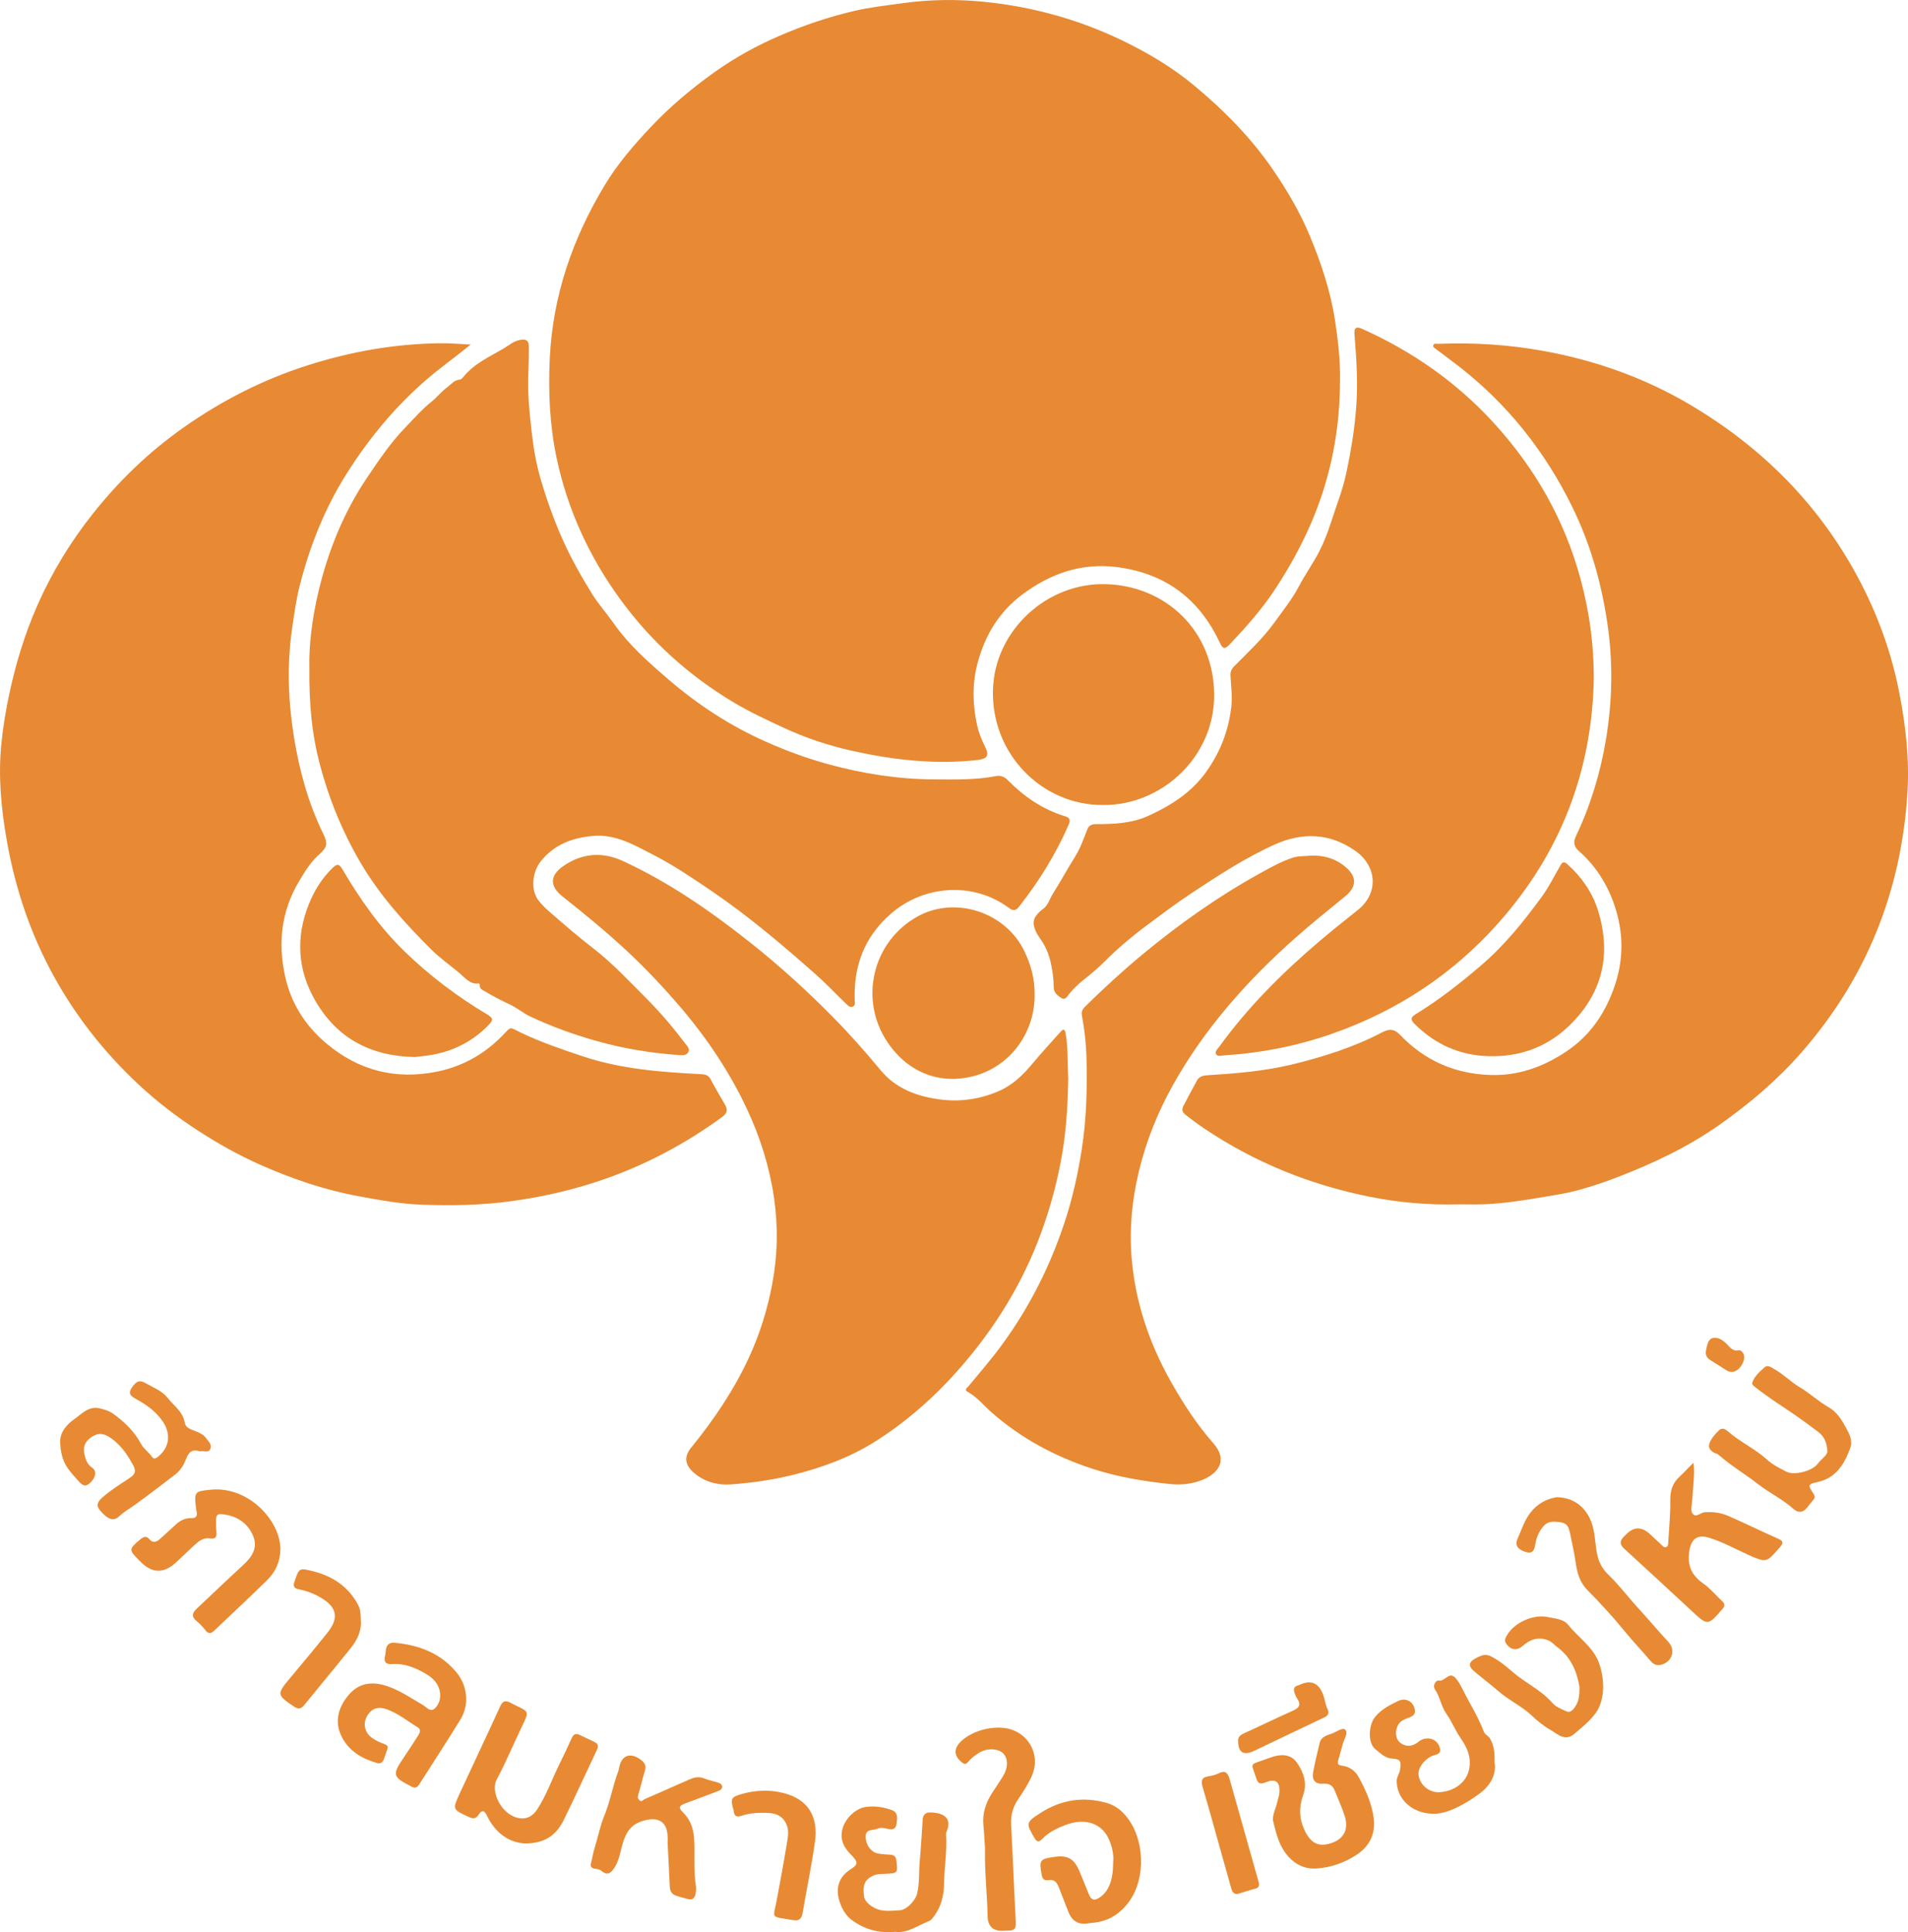 <?xml version="1.0" encoding="UTF-8"?>
<svg id="Layer_2" data-name="Layer 2" xmlns="http://www.w3.org/2000/svg" viewBox="0 0 653.58 661.74">
  <defs>
    <style>
      .cls-1 {
        fill: #e78a33;
        stroke-width: 0px;
      }
    </style>
  </defs>
  <g id="Layer_1-2" data-name="Layer 1">
    <g>
      <path class="cls-1" d="M459.01,130.47c-.01,16.56-3.08,32.55-9.51,47.8-3.5,8.28-7.86,16.15-12.83,23.7-4.48,6.81-9.86,12.82-15.43,18.71-1.69,1.79-2.39,1.61-3.39-.55-7.01-15.01-18.67-23.76-35.14-25.89-12.11-1.57-22.71,2.09-32.4,9.28-8.18,6.07-13,14.21-15.51,23.83-1.81,6.94-1.64,14.07-.11,21,.54,2.44,1.53,5.02,2.74,7.4,1.55,3.04.73,4.17-2.63,4.55-14.56,1.62-28.93-.02-43.06-3.19-7.93-1.77-15.71-4.34-23.21-7.82-5.91-2.74-11.8-5.47-17.38-8.82-15.21-9.12-28.14-20.78-38.62-35.13-10.59-14.5-17.98-30.51-21.76-48-2.46-11.38-3.01-22.99-2.44-34.72,1.04-21.38,7.79-40.83,18.68-58.97,4.4-7.34,9.98-13.84,15.86-20.08,6.74-7.16,14.23-13.43,22.22-19.09,6.82-4.83,14.14-8.85,21.86-12.19,8.29-3.59,16.82-6.46,25.57-8.52,5.45-1.28,11.09-1.89,16.67-2.67,9.38-1.31,18.7-1.41,28.07-.46,16.26,1.65,31.8,5.91,46.57,12.94,8.98,4.28,17.56,9.35,25.18,15.68,10.32,8.57,19.73,18.09,27.33,29.29,4.73,6.98,9,14.24,12.22,21.96,3.91,9.35,7.16,18.98,8.72,29.1,1.07,6.93,1.86,13.84,1.74,20.86Z"/>
      <path class="cls-1" d="M499.55,412.48c-10.25.25-20.44-.6-30.48-2.63-20.34-4.1-39.26-11.72-56.52-23.33-2.21-1.48-4.34-3.05-6.42-4.7-1.3-1.03-1.35-1.93-.69-3.18,1.52-2.86,3.01-5.75,4.58-8.58.69-1.25,1.82-1.68,3.32-1.78,9.88-.63,19.76-1.4,29.4-3.75,10.58-2.58,20.98-5.87,30.67-10.95,2.53-1.32,4.21-1.22,6.23.89,8.37,8.76,18.63,13.28,30.81,13.69,9.56.32,17.9-2.66,25.79-7.84,8.64-5.67,13.91-13.69,17.05-23.24,3.05-9.29,2.77-18.63-.55-27.86-2.5-6.93-6.4-12.93-11.94-17.79-1.74-1.53-1.89-3.11-.95-5.09,5.06-10.65,8.43-21.88,10.33-33.45,2.15-13.1,2.38-26.28.41-39.51-2.06-13.82-5.8-27.09-11.94-39.63-9.28-18.95-22.05-35.12-38.73-48.14-2.62-2.04-5.31-4-7.96-6-.46-.35-1.15-.74-1-1.32.21-.85,1.11-.51,1.71-.53,11.99-.5,23.88.26,35.73,2.38,17.94,3.21,34.85,9.2,50.5,18.45,24.41,14.43,43.86,33.79,57.38,58.89,6.82,12.66,11.68,26.03,14.39,40.12,2.15,11.19,3.44,22.52,2.72,33.97-2.14,33.7-14.02,63.43-36.33,88.91-8.3,9.48-17.79,17.53-28.11,24.78-10.89,7.66-22.73,13.22-35.04,17.96-4.21,1.62-8.5,3.06-12.84,4.27-3.56.99-7.23,1.61-10.88,2.22-7.18,1.19-14.36,2.44-21.65,2.73-2.99.12-5.99.02-8.98.02Z"/>
      <path class="cls-1" d="M161.28,117.98c-5.18,4.21-10.54,7.98-15.49,12.29-10.82,9.42-19.79,20.35-27.38,32.48-7.26,11.6-12.2,24.17-15.63,37.35-1.3,4.98-1.99,10.1-2.73,15.2-1.8,12.46-1.33,24.92.66,37.25,1.83,11.3,4.84,22.38,9.9,32.76,1.86,3.81,1.53,4.82-1.6,7.64-2.78,2.5-4.68,5.74-6.6,8.94-6.08,10.15-7.23,21.1-4.76,32.43,2.03,9.34,6.98,17.07,14.34,23.21,10.98,9.17,23.58,12.3,37.52,9.53,8.67-1.72,16.16-5.86,22.42-12.2,3.45-3.5,2.27-3.2,6.64-1.12,6.84,3.25,13.95,5.68,21.13,8.07,13.19,4.38,26.83,5.38,40.53,6.08,1.46.07,2.49.39,3.22,1.79,1.55,2.94,3.24,5.8,4.91,8.67,1.02,1.74.7,2.97-.97,4.19-12.16,8.88-25.29,15.95-39.45,20.99-10.68,3.8-21.65,6.35-32.95,7.88-10.29,1.39-20.55,1.57-30.83,1.17-7.2-.28-14.34-1.6-21.45-2.91-11.65-2.15-22.77-5.98-33.54-10.74-7.34-3.25-14.37-7.2-21.14-11.57-7.41-4.79-14.39-10.13-20.81-16.16-11.52-10.82-21.22-23.08-28.85-36.97-7.88-14.34-13.03-29.59-15.92-45.66-2.01-11.17-3.11-22.44-2-33.71.57-5.8,1.55-11.66,2.78-17.41,2.21-10.33,5.28-20.37,9.54-30.06,5.02-11.39,11.44-21.91,19.17-31.62,8.9-11.19,19.1-21.01,30.81-29.26,13.19-9.3,27.38-16.55,42.79-21.44,14.59-4.63,29.46-7.28,44.8-7.5,3.65-.05,7.24.22,10.95.44Z"/>
      <path class="cls-1" d="M105.97,228.56c-.18-7.61.98-17.21,3.27-26.58,3.32-13.61,8.5-26.48,16.39-38.22,4.04-6,8.05-12,13.08-17.21,2.97-3.08,5.79-6.32,9.15-9.02,1.87-1.49,3.33-3.43,5.29-4.86,1.39-1.01,2.39-2.53,4.36-2.66.47-.03.98-.62,1.34-1.06,3.64-4.46,8.82-6.75,13.61-9.56,1.82-1.07,3.41-2.55,5.68-2.97,2.17-.4,3.03.29,3.02,2.32-.01,2.98-.03,5.96-.17,8.93-.34,7.07.43,14.07,1.23,21.07.6,5.28,1.57,10.53,3.05,15.58,1.95,6.66,4.3,13.24,7.09,19.63,2.94,6.73,6.53,13.12,10.38,19.34,2.21,3.58,5.07,6.75,7.49,10.21,5.2,7.42,11.95,13.36,18.73,19.19,10.13,8.72,21.27,15.98,33.55,21.41,6.88,3.05,13.92,5.65,21.18,7.63,11.82,3.22,23.87,5.14,36.11,5.2,7.12.03,14.32.24,21.4-1.13,1.63-.32,2.9.27,4.02,1.41,5.56,5.64,11.94,10.01,19.59,12.35,1.58.48,2.01,1.21,1.25,2.94-4.44,10.11-10.2,19.39-17,28.05-1.12,1.43-2.03,1.47-3.48.39-12.07-8.98-29.05-7.93-40.46,2.05-9.13,7.98-12.79,18-12.33,29.83.03.74.24,1.54-.67,1.93-.84.36-1.43-.15-1.98-.67-3.6-3.45-7-7.08-10.75-10.39-11.39-10.08-22.96-19.92-35.56-28.48-6.44-4.37-12.88-8.76-19.8-12.31-6.61-3.39-13.08-7.34-21.06-6.59-6.96.65-13.05,2.93-17.59,8.5-3.01,3.69-3.71,9.73-1.05,13.4,1.21,1.67,2.87,3.18,4.47,4.56,4.66,4.04,9.33,8.11,14.2,11.85,6.7,5.15,12.37,11.27,18.29,17.19,4.93,4.93,9.4,10.24,13.6,15.78.63.83,1.58,1.72.81,2.88-.67,1.03-1.8.97-2.93.9-9.64-.68-19.09-2.2-28.43-4.84-7.84-2.22-15.44-4.95-22.77-8.42-2.45-1.16-4.57-3.01-7.03-4.14-2.85-1.31-5.6-2.76-8.29-4.36-.85-.51-1.87-.82-1.93-2.06-.01-.31.09-.75-.42-.7-3,.29-4.68-2.05-6.56-3.62-3.22-2.69-6.69-5.14-9.65-8.08-9.14-9.1-17.76-18.67-24.32-29.91-6.23-10.68-10.84-22.03-13.94-33.94-2.6-10.01-3.59-20.28-3.45-32.74Z"/>
      <path class="cls-1" d="M545.96,231.93c-.52,32.11-11.38,60.21-32.73,84.23-15.57,17.51-34.55,29.98-56.57,37.76-12.12,4.28-24.67,6.74-37.52,7.55-.87.06-2.09.45-2.56-.41-.54-.97.5-1.79,1.06-2.56,9.86-13.62,21.66-25.38,34.44-36.23,4.3-3.65,8.71-7.17,13.12-10.68,6.99-5.55,6.67-14.88-1-20.23-8.64-6.02-18.01-6.4-27.45-2.16-10.13,4.54-19.41,10.62-28.66,16.74-5.17,3.42-10.12,7.16-15.07,10.84-5.2,3.86-10.22,8.07-14.83,12.72-2.28,2.29-4.81,4.33-7.34,6.36-1.57,1.26-2.97,2.65-4.28,4.16-.79.91-1.61,2.63-2.82,1.89-1.22-.74-2.8-1.79-2.8-3.71,0-2.75-.36-5.43-.94-8.14-.67-3.14-1.78-5.92-3.67-8.54-1.15-1.59-2.26-3.64-2.27-5.49-.01-1.96,1.65-3.55,3.41-4.88,1.52-1.15,2.08-3.29,3.12-4.95,2.66-4.26,5.09-8.65,7.73-12.91,1.84-2.97,2.91-6.18,4.18-9.35.52-1.31,1.63-1.69,3.04-1.69,6.11,0,12.13-.24,17.88-2.86,7.69-3.5,14.64-7.96,19.62-14.86,4.82-6.67,7.78-14.1,8.73-22.46.41-3.66-.1-7.09-.28-10.63-.07-1.31.27-2.24,1.28-3.26,4.75-4.82,9.78-9.45,13.73-14.93,2.92-4.06,6.1-7.99,8.45-12.48,2.14-4.07,4.86-7.84,6.96-11.93,1.65-3.22,2.96-6.65,4.07-10.11,1.8-5.61,4.01-11.08,5.22-16.88,1.74-8.29,3.11-16.59,3.52-25.08.36-7.44-.15-14.78-.75-22.16-.19-2.38.57-2.92,2.71-1.95,17.19,7.74,32.36,18.33,45.09,32.29,14.04,15.41,24.11,33.01,29.6,53.22,3,11.06,4.57,22.28,4.57,33.75Z"/>
      <path class="cls-1" d="M365.92,369.6c-.14,6.93-.47,15.78-1.91,24.6-1.57,9.61-4.05,18.92-7.38,28.03-6.26,17.11-15.64,32.34-27.58,46.06-8.45,9.71-17.98,18.19-28.8,25.12-8.85,5.68-18.62,9.25-28.84,11.77-6.89,1.7-13.87,2.68-20.88,3.2-4.75.35-9.44-.86-13.17-4.27-2.83-2.59-3.01-5.38-.59-8.34,7.85-9.62,14.76-19.87,19.94-31.18,3.63-7.92,6.18-16.19,7.81-24.81,1.86-9.84,2.05-19.66.63-29.48-1.51-10.47-4.65-20.52-9.12-30.13-6.1-13.12-14.12-24.99-23.53-35.92-5.25-6.11-10.78-11.96-16.65-17.52-7.37-6.98-15.2-13.39-23.14-19.68-4.47-3.54-4.43-7.2.27-10.45,6.4-4.42,13.35-4.95,20.33-1.74,15.78,7.26,29.95,17.1,43.53,27.83,9.98,7.89,19.38,16.43,28.31,25.48,5.78,5.85,11.23,12.01,16.48,18.34,5.17,6.23,12.15,8.88,19.93,9.98,7.09,1,13.87.06,20.45-2.75,4.9-2.09,8.49-5.64,11.82-9.65,3.02-3.64,6.26-7.1,9.4-10.65,1.01-1.15,1.54-1.06,1.81.52.78,4.53.6,9.12.89,15.63Z"/>
      <path class="cls-1" d="M448.73,293.07c4.5-.26,8.59.89,12.07,3.76,4.03,3.33,4.03,6.84,0,10.14-5.79,4.74-11.63,9.39-17.23,14.37-16.45,14.62-30.92,30.9-41.73,50.18-5.24,9.35-9.21,19.22-11.73,29.71-2.35,9.79-3.31,19.69-2.47,29.64,1.26,14.91,5.9,28.86,13.22,41.93,4.27,7.63,9.03,14.97,14.79,21.53,4.82,5.5,2.08,9.95-3.31,12.31-3.64,1.6-7.58,2.04-11.68,1.61-9.03-.93-17.94-2.43-26.55-5.25-12.74-4.18-24.38-10.4-34.5-19.32-2.67-2.35-4.91-5.19-8.08-6.96-1.39-.77-.28-1.32.18-1.89,3.85-4.68,7.83-9.24,11.43-14.15,9.86-13.45,17.16-28.18,22.17-44.03,2.34-7.41,3.97-15.01,5.2-22.73,1.65-10.42,1.92-20.85,1.67-31.33-.12-4.97-.66-9.94-1.58-14.83-.31-1.67.57-2.49,1.5-3.4,6.22-6.13,12.66-12.02,19.39-17.59,12.5-10.35,25.71-19.69,39.91-27.56,3.76-2.08,7.52-4.21,11.67-5.53,1.89-.6,3.79-.38,5.67-.61Z"/>
      <path class="cls-1" d="M377.87,275.7c-20.85.18-38.48-17.48-37.73-39.68.68-20.04,18.38-36.5,38.59-35.96,20.63.55,37.13,16.02,37.18,38.02.05,21.21-18.04,37.8-38.04,37.63Z"/>
      <path class="cls-1" d="M354.41,340.9c.02,12.74-8.24,24.33-20.9,27.66-11.13,2.92-22.2-.84-29.47-11.57-9.92-14.66-5.14-34.54,10.23-43.09,12.96-7.2,30.26-1.52,36.69,12,2.17,4.57,3.54,9.29,3.45,15Z"/>
      <path class="cls-1" d="M142.14,362.03c-15.35-.3-26.7-6.53-34.07-19.19-6.12-10.51-6.86-21.67-2.32-33.06,1.89-4.75,4.52-9.01,8.24-12.59,1.5-1.45,2.21-1.32,3.31.54,5.99,10.2,12.74,19.82,21.28,28.12,8.5,8.25,17.85,15.32,27.99,21.39,2.48,1.48,2.6,2,.56,4.06-6.07,6.12-13.47,9.45-22,10.37-1.24.13-2.47.29-2.98.35Z"/>
      <path class="cls-1" d="M509.84,361.73c-9.83-.3-18.15-4.02-25.15-10.92-1.55-1.53-1.64-2.31.26-3.47,7.96-4.85,15.24-10.6,22.33-16.65,8.06-6.87,14.58-15.01,20.79-23.48,2.55-3.47,4.4-7.32,6.56-11,.9-1.55,1.72-.71,2.55.04,4.78,4.33,8.35,9.54,10.24,15.67,4.69,15.21,1.39,28.64-10.14,39.6-7.56,7.19-16.89,10.54-27.43,10.2Z"/>
      <path class="cls-1" d="M136.04,562.71c7.97.88,15.08,3.69,20.35,10.09,3.8,4.61,4.41,11.08,1.34,16.1-4.58,7.5-9.44,14.84-14.15,22.26-.71,1.12-1.41,1.34-2.64.71-6.51-3.33-6.69-4-2.57-10.03,1.68-2.47,3.28-4.99,4.9-7.5.63-.98,1.04-2.02-.24-2.79-3.47-2.11-6.64-4.75-10.52-6.13-3.22-1.14-5.49-.22-6.99,2.74-1.25,2.47-.41,5.55,2.12,7.19,1.24.81,2.61,1.5,4.01,1.97,1.2.41,1.38.95.95,2.01-.43,1.08-.72,2.21-1.15,3.28-.42,1.05-1.13,1.54-2.36,1.18-4.96-1.43-9.28-3.91-11.79-8.5-2.84-5.19-1.64-10.22,1.97-14.6,3.14-3.81,7.18-4.9,12.07-3.59,5.02,1.35,9.1,4.33,13.49,6.82,1.25.71,2.56,2.65,4.12,1.19,1.6-1.51,2.16-3.75,1.68-5.99-.54-2.49-2.16-4.27-4.3-5.57-3.67-2.24-7.55-3.93-11.96-3.62-2.4.17-2.92-.88-2.46-2.93.09-.41.2-.82.21-1.23.06-2.57,1.37-3.53,3.9-3.05Z"/>
      <path class="cls-1" d="M436.04,623.39c-.09-2.15.98-3.95,1.4-5.88.25-1.13.68-2.25.79-3.39.35-3.85-1.22-5.11-4.75-3.67-1.7.69-2.55.47-3.13-1.34-1.79-5.56-2.46-4.55,2.66-6.39,2.03-.73,3.99-1.57,6.21-1.59,2.21-.02,3.91.91,5.08,2.62,2.28,3.35,3.55,7,2.09,11.06-1.48,4.11-1.4,8.02.5,12.05,2.06,4.37,4.72,5.83,9.09,4.4,4.3-1.41,6.08-4.69,4.67-9.21-.93-2.99-2.28-5.86-3.44-8.79-.7-1.77-1.92-2.51-3.88-2.36-2.74.22-4.01-1.16-3.52-3.94.6-3.35,1.45-6.65,2.22-9.96.52-2.26,2.51-2.65,4.29-3.31,1.53-.57,3.61-2.16,4.49-1.28,1.1,1.1-.36,3.17-.83,4.8-.52,1.83-.96,3.69-1.54,5.5-.4,1.25-.17,1.82,1.23,2,2.56.33,4.57,1.74,5.76,3.95,2.38,4.39,4.46,8.99,5.12,13.95.7,5.25-1.28,9.62-5.83,12.62-4.11,2.71-8.63,4.3-13.51,4.69-3.34.27-6.34-.71-8.9-3.07-3.97-3.67-5.09-8.56-6.27-13.45Z"/>
      <path class="cls-1" d="M179.87,631.36c-5.26-.22-10.11-3.41-12.99-9.37-.99-2.03-1.75-2.29-2.95-.45-.93,1.42-1.8,1.44-3.31.75-5.58-2.56-5.69-2.52-3.21-7.92,4.62-10.03,9.39-19.99,13.96-30.04.87-1.93,1.89-1.94,3.42-1.21.6.28,1.17.63,1.77.92,4.72,2.23,4.66,2.2,2.37,6.97-2.99,6.2-5.65,12.57-8.87,18.65-2.16,4.08,2.04,12.76,8.62,13.12,2.17.12,3.97-1.05,5.22-2.92,3.17-4.72,5-10.1,7.49-15.16,1.54-3.13,3.04-6.27,4.46-9.45.62-1.4,1.47-1.66,2.77-1.03,1.65.79,3.3,1.57,4.95,2.35,1.18.55,1.58,1.33.97,2.6-3.8,8.02-7.48,16.11-11.39,24.08-2.37,4.84-6.05,8.12-13.27,8.11Z"/>
      <path class="cls-1" d="M580.09,501.01c.43,3,.08,5.54-.07,8.08-.09,1.58-.29,3.15-.36,4.73-.07,1.57-.72,3.47.17,4.63,1.13,1.46,2.65-.41,4.08-.52,2.8-.2,5.53.13,8.05,1.23,5.78,2.52,11.45,5.31,17.21,7.87,1.84.82,1.71,1.51.53,2.87-4.68,5.41-4.62,5.38-11.01,2.52-4.39-1.97-8.62-4.35-13.24-5.76-4.18-1.28-6.25.56-6.82,4.84-.63,4.75.87,8.06,4.76,10.78,2.42,1.69,4.36,4.08,6.55,6.12,1.01.94.94,1.69.03,2.73-4.99,5.71-4.95,5.72-10.53.55-7.68-7.12-15.35-14.24-23.09-21.29-1.54-1.41-1.53-2.6-.21-4,.28-.3.6-.58.89-.87q3.98-4.07,8.2-.05c1.27,1.2,2.55,2.38,3.84,3.56.48.44.92,1.11,1.68.82.75-.29.66-1.09.7-1.73.28-4.73.78-9.47.7-14.2-.06-3.42.77-6.07,3.38-8.37,1.47-1.3,2.72-2.88,4.55-4.54Z"/>
      <path class="cls-1" d="M74.04,523.02c.03.5.02,1,.08,1.49.23,1.72-.19,2.72-2.23,2.39-2.2-.36-3.8.91-5.29,2.28-2.13,1.98-4.23,4-6.36,5.98-4.07,3.79-8.09,3.73-11.99-.18-.18-.18-.35-.35-.53-.53-3.68-3.66-3.66-3.88.34-7.22,1.09-.91,2.03-1.38,3.16-.03,1.1,1.31,2.33.98,3.47-.04,1.79-1.61,3.6-3.21,5.35-4.86,1.57-1.48,3.34-2.45,5.56-2.37,1.62.05,2.04-.79,1.75-2.22-.05-.24-.12-.49-.15-.73-.75-6.16-.65-6.22,5.12-6.78,12.82-1.24,23.93,10.75,23.72,20.63-.09,4.03-1.65,7.5-4.44,10.25-5.97,5.9-12.15,11.59-18.21,17.39-1.12,1.08-1.99,1.19-3.02-.13-.86-1.11-1.84-2.18-2.93-3.05-1.98-1.57-1.63-2.89.04-4.44,5.23-4.86,10.36-9.85,15.63-14.67,3.01-2.76,5.33-5.85,3.65-10.02-1.69-4.19-5.13-6.7-9.62-7.43-2.87-.47-3.18-.07-3.13,2.79,0,.5,0,1,0,1.5.01,0,.03,0,.04,0Z"/>
      <path class="cls-1" d="M381.33,637.67c.24-2.32-.32-4.94-1.33-7.41-2.35-5.75-8.2-7.81-14.91-5.27-2.96,1.12-5.83,2.48-8.08,4.82-1.14,1.18-1.79,1.18-2.71-.41-2.85-4.91-2.92-5.22,1.91-8.36,7.06-4.59,14.71-5.89,22.86-3.57,3.7,1.05,6.32,3.61,8.28,6.78,4.89,7.93,5.02,20.83-1.75,28.51-2.87,3.26-6.37,5.25-10.7,5.72-.74.08-1.49.14-2.23.26q-4.84.76-6.66-3.87c-1.12-2.86-2.25-5.71-3.35-8.58-.63-1.64-1.6-2.72-3.54-2.37-1.51.27-2.06-.53-2.31-1.89-.9-4.94-.63-5.35,4.29-6.06,4.57-.67,6.81.56,8.63,4.82,1.14,2.67,2.18,5.38,3.29,8.05.82,1.97,1.85,2.23,3.67,1.02,3.1-2.07,4.64-5.98,4.63-12.18Z"/>
      <path class="cls-1" d="M337.42,633.11c-.13-1.89-.27-4.96-.56-8.02-.38-4.09.83-7.7,3.02-11.07,1.22-1.88,2.5-3.73,3.67-5.64,1.82-2.95,1.82-6.13.09-7.86-1.74-1.74-5.43-1.9-8.18-.26-1.42.85-2.74,1.87-3.83,3.16-.5.59-1.02,1.01-1.88.36-2.99-2.23-3.23-4.77-.61-7.33,4.31-4.22,12.82-6.01,18.09-3.82,6.34,2.64,9.02,9.68,6.08,15.94-1.27,2.72-2.9,5.23-4.58,7.7-1.79,2.65-2.54,5.49-2.37,8.7.56,10.46.95,20.92,1.5,31.38.25,4.83.35,4.83-4.41,4.93q-5.07.11-5.15-5.08c-.12-7.31-1.05-14.59-.89-23.1Z"/>
      <path class="cls-1" d="M68.52,497.1c-4.21-1.47-4.42,2.43-5.71,4.62-.75,1.26-1.55,2.33-2.66,3.18-4.63,3.54-9.24,7.11-13.97,10.51-1.79,1.29-3.7,2.35-5.35,3.9-1.96,1.85-3.89,1.08-6.45-1.87-1.69-1.94-.85-3.21.72-4.6,2.81-2.48,5.97-4.45,9.08-6.49,1.83-1.2,2.69-2.2,1.44-4.51-2.16-4.01-4.64-7.59-8.65-9.95-2.17-1.28-4.13-.88-6.01.56-1.81,1.38-2.57,3.14-2.07,5.45.41,1.89.9,3.56,2.7,4.78,1.71,1.15,1.21,3.56-1,5.44-1.41,1.2-2.49.49-3.58-.74-1.37-1.55-2.79-3.03-3.96-4.77-1.8-2.66-2.33-5.74-2.44-8.71-.12-3.36,2.33-6.11,4.78-7.81,2.54-1.76,4.93-4.72,8.9-3.72,1.57.39,3.04.81,4.33,1.72,3.99,2.82,7.4,6.14,9.76,10.52.88,1.63,2.6,2.76,3.7,4.35.61.89,1.37.53,2.12-.09,3.94-3.25,4.43-7.84,1.5-12.12-2.43-3.54-5.81-5.84-9.46-7.8-2.17-1.17-2.13-2.37-.78-4.14,1.54-2.02,2.56-2.17,4.55-1.03,2.63,1.51,5.57,2.57,7.5,5.07,2.06,2.67,5.12,4.57,5.76,8.35.36,2.1,2.69,2.48,4.37,3.23,1.18.52,2.24,1.1,2.98,2.15.79,1.12,2.16,2.19,1.39,3.73-.73,1.47-2.26.43-3.48.76Z"/>
      <path class="cls-1" d="M306.73,661.62c-5.9.59-10.85-.98-15.02-4.08-2.38-1.77-3.93-4.94-4.53-7.87-.76-3.76.59-7.17,4.14-9.42,2.7-1.71,2.69-2.48.32-4.9-2.43-2.48-4.03-5.1-3.08-8.88.9-3.59,4.43-7.15,8.18-7.64,3.04-.4,6,.1,8.81,1.13,2.24.82,1.77,2.95,1.55,4.71-.24,1.87-1.52,2.1-3.16,1.66-1.12-.3-2.39-.48-3.44,0-1.46.67-4.02-.1-3.97,2.75.05,2.82,1.87,5.3,4.27,5.72,1.3.23,2.63.35,3.95.39,1.5.05,2.19.63,2.34,2.23.4,4.17.47,4.1-3.75,4.33-1.46.08-3.01,0-4.38.7-2.83,1.45-3.52,3.18-2.96,7.22.24,1.71,2.75,3.66,4.88,4.32,2.48.76,4.92.36,7.36.25,2.31-.11,5.35-3.35,5.91-5.67.88-3.62.55-7.32.89-10.98.44-4.79.71-9.59,1.02-14.39.1-1.61.9-2.47,2.51-2.46,4.2.04,7.86,1.6,5.63,6.71-.13.29-.14.65-.12.97.36,5.57-.62,11.09-.69,16.65-.05,3.95-.94,7.88-3.43,11.19-.49.65-.94,1.38-1.78,1.7-3.91,1.54-7.45,4.24-11.47,3.66Z"/>
      <path class="cls-1" d="M228.77,630.7c-.05-.91-.04-1.83-.15-2.74-.55-4.26-3.38-5.55-7.46-4.58-4.55,1.07-6.51,3.51-7.82,7.89-.86,2.89-1.24,6.12-3.12,8.78-1.23,1.74-2.38,2.19-4.07.82-.06-.05-.12-.11-.18-.17-1.07-1.1-4.27.05-3.5-2.7.46-1.65.65-3.36,1.18-5,1.18-3.69,1.88-7.56,3.35-11.13,1.98-4.81,2.84-9.92,4.62-14.77.2-.54.37-1.1.47-1.67.77-4.14,3.56-5.36,7.07-2.98,1.3.88,2.4,1.96,1.78,3.92-.86,2.71-1.43,5.51-2.28,8.23-.27.85-.24,1.36.39,1.96.79.76,1.17-.11,1.7-.35,5.1-2.23,10.2-4.45,15.27-6.72,1.64-.73,3.21-1.16,5-.46,1.53.6,3.17.94,4.75,1.42.73.22,1.52.54,1.59,1.38.08,1.01-.79,1.36-1.58,1.66-3.63,1.38-7.26,2.77-10.9,4.1-2.39.87-2.59,1.46-.81,3.25,2.48,2.49,3.5,5.54,3.7,8.96.32,5.39-.25,10.8.62,16.17.13.8.02,1.66-.1,2.48-.24,1.55-1.01,2.44-2.74,1.93-1.43-.42-2.9-.72-4.28-1.26-1.26-.5-1.78-1.61-1.84-3-.22-5.14-.5-10.28-.76-15.43.03,0,.06,0,.09,0Z"/>
      <path class="cls-1" d="M511.94,603.33c.85,4.58-1.69,8.4-5.04,10.89-2.61,1.94-5.57,3.82-8.73,5.23-2.53,1.12-5.03,1.85-7.61,1.74-7.12-.3-12.08-5.16-12.13-11.18-.01-1.42.89-2.46,1.13-3.78.51-2.88.25-3.78-2.62-3.93-2.59-.14-4.08-1.88-5.75-3.16-2.76-2.11-2.44-8.38-.09-11.2,2.15-2.57,4.97-4.02,7.86-5.39,2.63-1.25,5.32.26,5.71,3.15.25,1.84-1.37,2.32-2.66,2.79-1.67.61-2.92,1.4-3.52,3.27-.63,1.96-.24,3.89,1.01,4.97,2.04,1.77,4.48,1.42,6.39-.18,2.75-2.3,6.74-1.04,7.41,2.42.29,1.51-.9,1.89-2.11,2.21-2.53.67-5.18,3.72-5.28,5.91-.16,3.7,3.39,7.03,7.38,6.71,5.81-.46,10.69-4.47,10.15-11.04-.24-2.91-1.66-5.39-3.32-7.81-1.72-2.51-2.84-5.44-4.6-7.9-1.87-2.62-2.22-5.86-3.98-8.47-.22-.32-.37-.79-.33-1.16.11-1.01.94-2.02,1.7-1.86,2.07.43,3.47-3.37,5.73-.8.99,1.13,1.68,2.42,2.35,3.77,2.41,4.84,5.36,9.42,7.28,14.51.41,1.09,1.53,1.37,2.1,2.34,1.42,2.43,1.7,5,1.58,7.96Z"/>
      <path class="cls-1" d="M625.99,497.18c-.19-3.05-1.11-5.25-3.14-6.76-3.8-2.84-7.61-5.65-11.59-8.25-3.58-2.34-7.14-4.8-10.51-7.48-.29-.23-.64-.75-.56-1.01.72-2.3,2.53-3.83,4.22-5.36,1.12-1.02,2.23-.04,3.36.58,3.15,1.74,5.67,4.4,8.67,6.18,3.5,2.07,6.41,4.86,9.9,6.85,2.87,1.64,4.46,4.22,5.97,7.01,1.26,2.31,2.44,4.48,1.42,7.19-2.04,5.45-4.83,10.08-11.14,11.46-3.34.73-3.35,1.01-1.4,3.96.48.72.61,1.34.05,2.03-.73.9-1.48,1.78-2.18,2.7-1.41,1.85-3.09,1.96-4.72.5-3.69-3.31-8.19-5.43-12.08-8.46-4.46-3.47-9.37-6.36-13.63-10.12-.41-.36-1.06-.43-1.55-.71-1.18-.68-2.01-1.67-1.53-3.07.63-1.83,1.96-3.27,3.32-4.59.94-.92,2.09-.44,2.93.31,4.15,3.69,9.3,5.94,13.44,9.72,1.85,1.69,4.35,2.98,6.69,4.18,2.68,1.38,8.94-.2,10.83-2.83,1.08-1.5,2.91-2.5,3.22-4.03Z"/>
      <path class="cls-1" d="M541.06,577.81c-.91-5.48-3.01-10.33-7.66-13.72-1.06-.77-1.85-1.86-3.18-2.35-3.35-1.23-6.09-.28-8.65,1.99-1.92,1.71-4.07,1.36-5.54-.68-.48-.67-.65-1.32-.3-2.09,2.46-5.39,9.85-8.2,14.47-7.14,2.43.56,5.32.58,7.02,2.72,3.52,4.41,8.65,7.6,10.58,13.19,1.63,4.72,1.93,9.97.19,14.43-1.52,3.9-5.38,6.77-8.68,9.64-3.2,2.79-5.76.07-8.24-1.35-2.34-1.34-4.5-3.11-6.47-4.97-3.41-3.2-7.71-5.13-11.21-8.19-2.82-2.46-5.86-4.68-8.69-7.14-1.77-1.55-1.5-2.94.55-4.09,3.59-2.02,4.54-1.5,7.98.7,2.51,1.6,4.61,3.75,6.93,5.48,3.9,2.89,8.35,5.24,11.65,9.04,1.15,1.32,3.06,2.06,4.74,2.83,1.26.58,2.14-.38,2.85-1.33,1.55-2.06,1.64-4.45,1.64-6.94Z"/>
      <path class="cls-1" d="M533.15,512.78c5.43.02,9.22,2.9,11.25,6.88,1.85,3.64,1.88,7.51,2.45,11.33.48,3.19,1.57,5.92,4.02,8.25,3.7,3.53,6.76,7.68,10.22,11.44,3.52,3.84,6.86,7.84,10.4,11.66,2.56,2.76,1.35,6.66-2.26,7.77-1.46.45-2.7.07-3.77-1.19-2.99-3.52-6.18-6.86-9.09-10.43-3.96-4.86-8.23-9.47-12.59-13.9-4.07-4.14-3.73-9.11-4.82-13.9-.51-2.25-.85-4.53-1.45-6.78-.56-2.09-2.03-2.49-3.66-2.65-1.86-.18-3.65-.31-5.2,1.5-1.64,1.92-2.41,4.06-2.79,6.4-.33,2.04-1.07,3.06-3.31,2.35-2.58-.82-3.7-2.27-2.78-4.33,1.52-3.43,2.56-7.1,5.21-10,2.5-2.74,5.59-3.99,8.18-4.4Z"/>
      <path class="cls-1" d="M123.59,554.79c.33,3.74-1.21,6.87-3.43,9.64-5.25,6.55-10.64,12.99-15.93,19.52-1.1,1.36-2.05,1.52-3.53.53-5.91-3.99-5.95-4.25-1.37-9.72,4.32-5.16,8.63-10.32,12.84-15.58,4.04-5.05,3.26-8.78-2.28-12.01-2.39-1.39-4.96-2.36-7.65-2.89-1.62-.32-1.84-1.15-1.39-2.49.03-.08.05-.16.08-.24,1.5-4.46,1.54-4.61,6.06-3.49,6.81,1.68,12.33,5.23,15.71,11.64.86,1.64.84,3.36.89,5.09Z"/>
      <path class="cls-1" d="M260.9,620.88c-2.33,0-4.64.22-6.86,1.01-1.56.55-2.61.2-2.7-1.69-.01-.32-.19-.63-.27-.96-.79-3.14-.54-3.75,2.54-4.68,5.38-1.62,10.83-1.76,16.2-.05,7.89,2.52,10.38,8.84,9.38,16.05-1.14,8.22-2.86,16.36-4.25,24.55-.35,2.06-1.27,2.97-3.37,2.47-.08-.02-.17-.01-.25-.02-7.51-1.25-6.48-.36-5.33-6.39,1.27-6.69,2.5-13.38,3.6-20.1.36-2.17.76-4.44-.34-6.59-1.79-3.53-5.02-3.67-8.35-3.61Z"/>
      <path class="cls-1" d="M423.98,648.66c-1.55.15-1.94-.98-2.24-2.01-1.91-6.7-3.76-13.43-5.65-20.14-1.37-4.87-2.71-9.74-4.16-14.58-.6-1.99-.33-3.21,1.97-3.56,1.22-.19,2.48-.48,3.57-1.04,2.51-1.28,3.25.27,3.79,2.18,3.29,11.65,6.56,23.31,9.86,34.96.35,1.25.23,2.03-1.2,2.4-2,.51-3.96,1.18-5.94,1.78Z"/>
      <path class="cls-1" d="M424.13,596.44c-.18-1.38.58-2.14,1.88-2.74,5.58-2.55,11.09-5.24,16.69-7.73,2.12-.94,3.18-1.96,1.66-4.21-.37-.54-.65-1.16-.86-1.79-.41-1.2-.53-2.33,1.11-2.72.24-.06.46-.19.69-.29q5.67-2.52,7.9,3.34c.64,1.69.78,3.52,1.62,5.18.47.93.27,2.02-1.05,2.64-8.11,3.82-16.18,7.75-24.29,11.58-3.45,1.63-5.32.47-5.36-3.28Z"/>
      <path class="cls-1" d="M593.39,469.85c-.77.03-1.47-.2-2.11-.61-1.88-1.2-3.77-2.39-5.65-3.59-1.34-.85-1.48-2.2-1.17-3.53.35-1.51.64-3.48,2.27-3.87,1.66-.4,3.3.65,4.59,1.88,1.2,1.15,2.08,2.74,4.21,2.34.75-.14,1.38.51,1.72,1.23,1.01,2.14-1.47,6.09-3.85,6.14Z"/>
    </g>
  </g>
</svg>